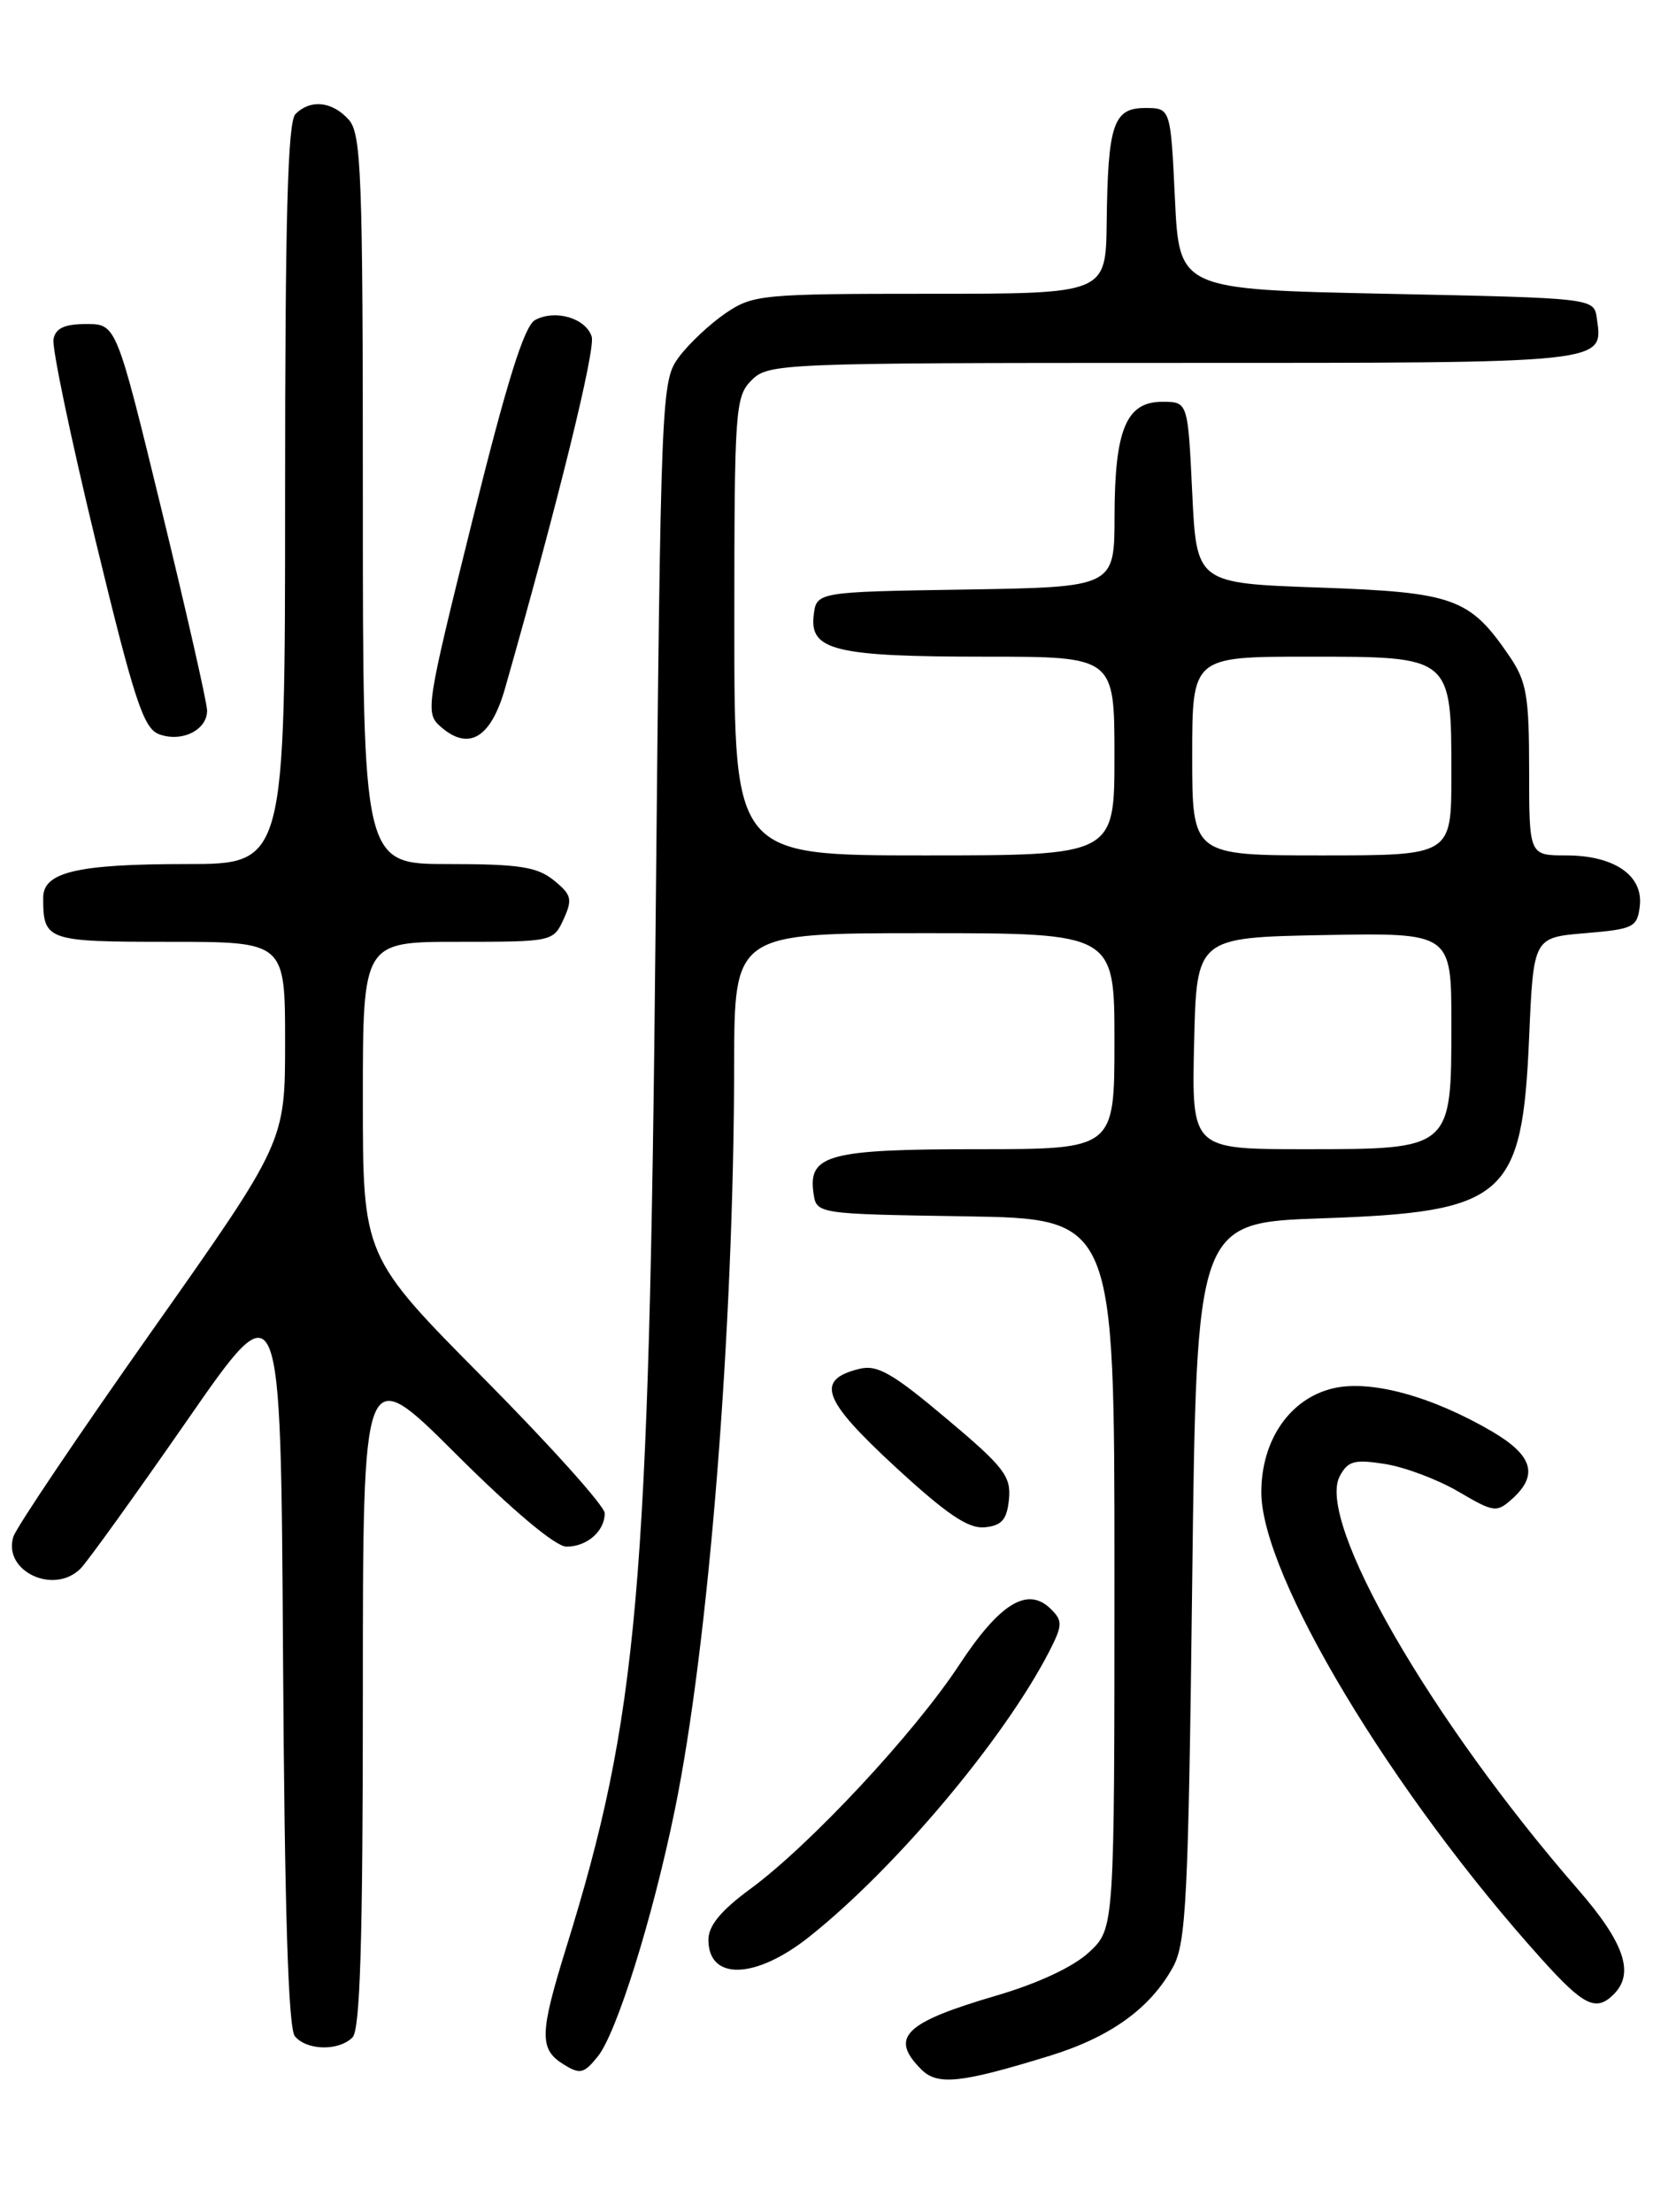 <?xml version="1.0" encoding="UTF-8" standalone="no"?>
<!DOCTYPE svg PUBLIC "-//W3C//DTD SVG 1.1//EN" "http://www.w3.org/Graphics/SVG/1.1/DTD/svg11.dtd" >
<svg xmlns="http://www.w3.org/2000/svg" xmlns:xlink="http://www.w3.org/1999/xlink" version="1.1" viewBox="0 0 194 256">
 <g >
 <path fill="currentColor"
d=" M 121.56 237.91 C 128.55 235.75 133.17 232.42 135.79 227.63 C 137.30 224.86 137.56 219.70 138.00 183.00 C 138.50 141.50 138.50 141.50 153.05 141.00 C 174.30 140.27 176.20 138.61 177.00 120.05 C 177.50 108.50 177.50 108.50 183.50 108.00 C 189.10 107.53 189.52 107.32 189.81 104.85 C 190.22 101.31 186.84 99.00 181.28 99.00 C 177.00 99.00 177.00 99.00 177.00 89.15 C 177.00 80.58 176.71 78.87 174.75 75.99 C 170.13 69.20 168.34 68.55 152.68 68.00 C 138.50 67.50 138.50 67.50 138.00 57.00 C 137.50 46.50 137.50 46.50 134.53 46.50 C 130.37 46.50 129.03 49.70 129.01 59.73 C 129.00 67.95 129.00 67.95 111.75 68.23 C 94.50 68.50 94.50 68.50 94.18 71.25 C 93.72 75.28 96.73 76.00 114.07 76.00 C 129.00 76.00 129.00 76.00 129.00 87.50 C 129.00 99.00 129.00 99.00 107.00 99.00 C 85.00 99.00 85.00 99.00 85.00 72.50 C 85.00 47.33 85.10 45.90 87.00 44.00 C 88.94 42.06 90.33 42.00 135.88 42.00 C 186.46 42.00 185.58 42.09 184.83 36.81 C 184.50 34.50 184.50 34.50 160.50 34.00 C 136.50 33.50 136.50 33.50 136.00 23.00 C 135.50 12.50 135.50 12.50 132.55 12.50 C 128.87 12.50 128.24 14.38 128.10 25.75 C 128.00 34.00 128.00 34.00 107.65 34.00 C 88.19 34.00 87.15 34.10 83.99 36.25 C 82.17 37.49 79.74 39.77 78.59 41.32 C 76.54 44.09 76.49 45.27 75.88 107.82 C 75.13 184.21 73.86 198.62 65.51 225.50 C 62.46 235.35 62.41 237.15 65.19 238.89 C 67.14 240.11 67.57 240.01 69.19 238.01 C 71.37 235.32 75.53 222.04 78.09 209.57 C 82.03 190.43 84.94 153.95 84.98 123.25 C 85.00 108.00 85.00 108.00 107.00 108.00 C 129.00 108.00 129.00 108.00 129.00 120.50 C 129.00 133.00 129.00 133.00 113.19 133.00 C 95.95 133.00 93.53 133.64 94.16 138.06 C 94.50 140.50 94.50 140.50 111.75 140.77 C 129.00 141.05 129.00 141.05 129.00 182.12 C 129.00 223.20 129.00 223.20 126.07 225.93 C 124.27 227.62 120.15 229.55 115.32 230.96 C 104.65 234.09 102.93 235.79 106.65 239.51 C 108.53 241.39 111.24 241.09 121.56 237.91 Z  M 40.80 235.80 C 41.69 234.91 42.00 224.70 42.00 196.07 C 42.00 157.53 42.00 157.53 52.77 168.27 C 59.38 174.86 64.32 179.00 65.57 179.00 C 67.95 179.00 70.00 177.21 70.00 175.13 C 70.00 174.32 63.70 167.30 56.00 159.53 C 42.00 145.41 42.00 145.41 42.00 127.21 C 42.00 109.00 42.00 109.00 53.02 109.00 C 63.94 109.00 64.05 108.98 65.24 106.38 C 66.29 104.07 66.16 103.54 64.10 101.88 C 62.18 100.32 60.08 100.00 51.89 100.00 C 42.00 100.00 42.00 100.00 42.00 57.83 C 42.00 19.99 41.83 15.47 40.35 13.83 C 38.44 11.72 35.93 11.47 34.20 13.20 C 33.30 14.10 33.00 25.24 33.00 57.20 C 33.00 100.00 33.00 100.00 21.57 100.00 C 8.94 100.00 5.00 100.93 5.00 103.89 C 5.00 108.87 5.37 109.00 19.61 109.00 C 33.00 109.00 33.00 109.00 33.00 120.59 C 33.00 132.18 33.00 132.18 17.58 154.04 C 9.10 166.06 1.89 176.77 1.55 177.84 C 0.29 181.81 6.22 184.64 9.32 181.54 C 10.12 180.74 15.66 173.03 21.64 164.42 C 32.50 148.75 32.50 148.75 32.76 191.54 C 32.94 221.09 33.37 234.74 34.13 235.66 C 35.51 237.32 39.20 237.40 40.80 235.80 Z  M 186.80 230.80 C 189.23 228.37 188.02 224.83 182.64 218.65 C 165.61 199.09 152.31 176.02 155.08 170.84 C 156.03 169.07 156.78 168.87 160.35 169.44 C 162.63 169.80 166.45 171.24 168.83 172.64 C 172.96 175.06 173.24 175.09 175.08 173.43 C 178.09 170.70 177.40 168.43 172.74 165.69 C 165.73 161.58 158.63 159.65 154.30 160.68 C 149.31 161.86 146.00 166.66 146.00 172.71 C 146.00 182.34 161.11 207.50 178.46 226.75 C 183.34 232.17 184.75 232.85 186.80 230.80 Z  M 93.66 224.16 C 103.65 216.23 116.23 201.27 121.45 191.13 C 122.99 188.12 123.02 187.59 121.67 186.25 C 118.98 183.55 115.75 185.50 111.02 192.70 C 105.82 200.61 93.75 213.55 86.83 218.63 C 83.45 221.11 82.00 222.87 82.00 224.50 C 82.00 229.25 87.45 229.09 93.66 224.16 Z  M 116.79 173.50 C 117.05 170.85 116.19 169.75 109.52 164.15 C 103.27 158.89 101.53 157.90 99.44 158.43 C 94.36 159.70 95.20 161.98 103.57 169.71 C 109.61 175.28 112.10 176.96 114.00 176.76 C 115.97 176.56 116.56 175.87 116.79 173.50 Z  M 23.97 82.21 C 23.95 81.27 21.58 70.83 18.70 59.00 C 13.46 37.50 13.46 37.50 9.99 37.50 C 7.48 37.50 6.43 37.98 6.19 39.26 C 6.00 40.23 8.20 50.73 11.07 62.60 C 15.53 81.01 16.60 84.29 18.40 84.97 C 21.02 85.96 24.01 84.49 23.97 82.21 Z  M 58.47 79.63 C 64.63 58.00 68.95 40.43 68.49 38.96 C 67.81 36.82 64.28 35.78 61.95 37.03 C 60.69 37.70 58.70 44.06 54.68 60.23 C 49.26 82.06 49.19 82.53 51.07 84.16 C 54.29 86.94 56.84 85.38 58.47 79.63 Z  M 138.22 120.75 C 138.50 108.50 138.50 108.50 153.25 108.22 C 168.00 107.95 168.00 107.95 168.00 118.47 C 168.00 133.06 168.07 133.00 150.97 133.00 C 137.94 133.00 137.94 133.00 138.22 120.75 Z  M 138.00 87.50 C 138.00 76.00 138.00 76.00 151.44 76.00 C 168.11 76.00 168.00 75.91 168.00 89.72 C 168.00 99.00 168.00 99.00 153.00 99.00 C 138.00 99.00 138.00 99.00 138.00 87.50 Z "/>
</g>
</svg>